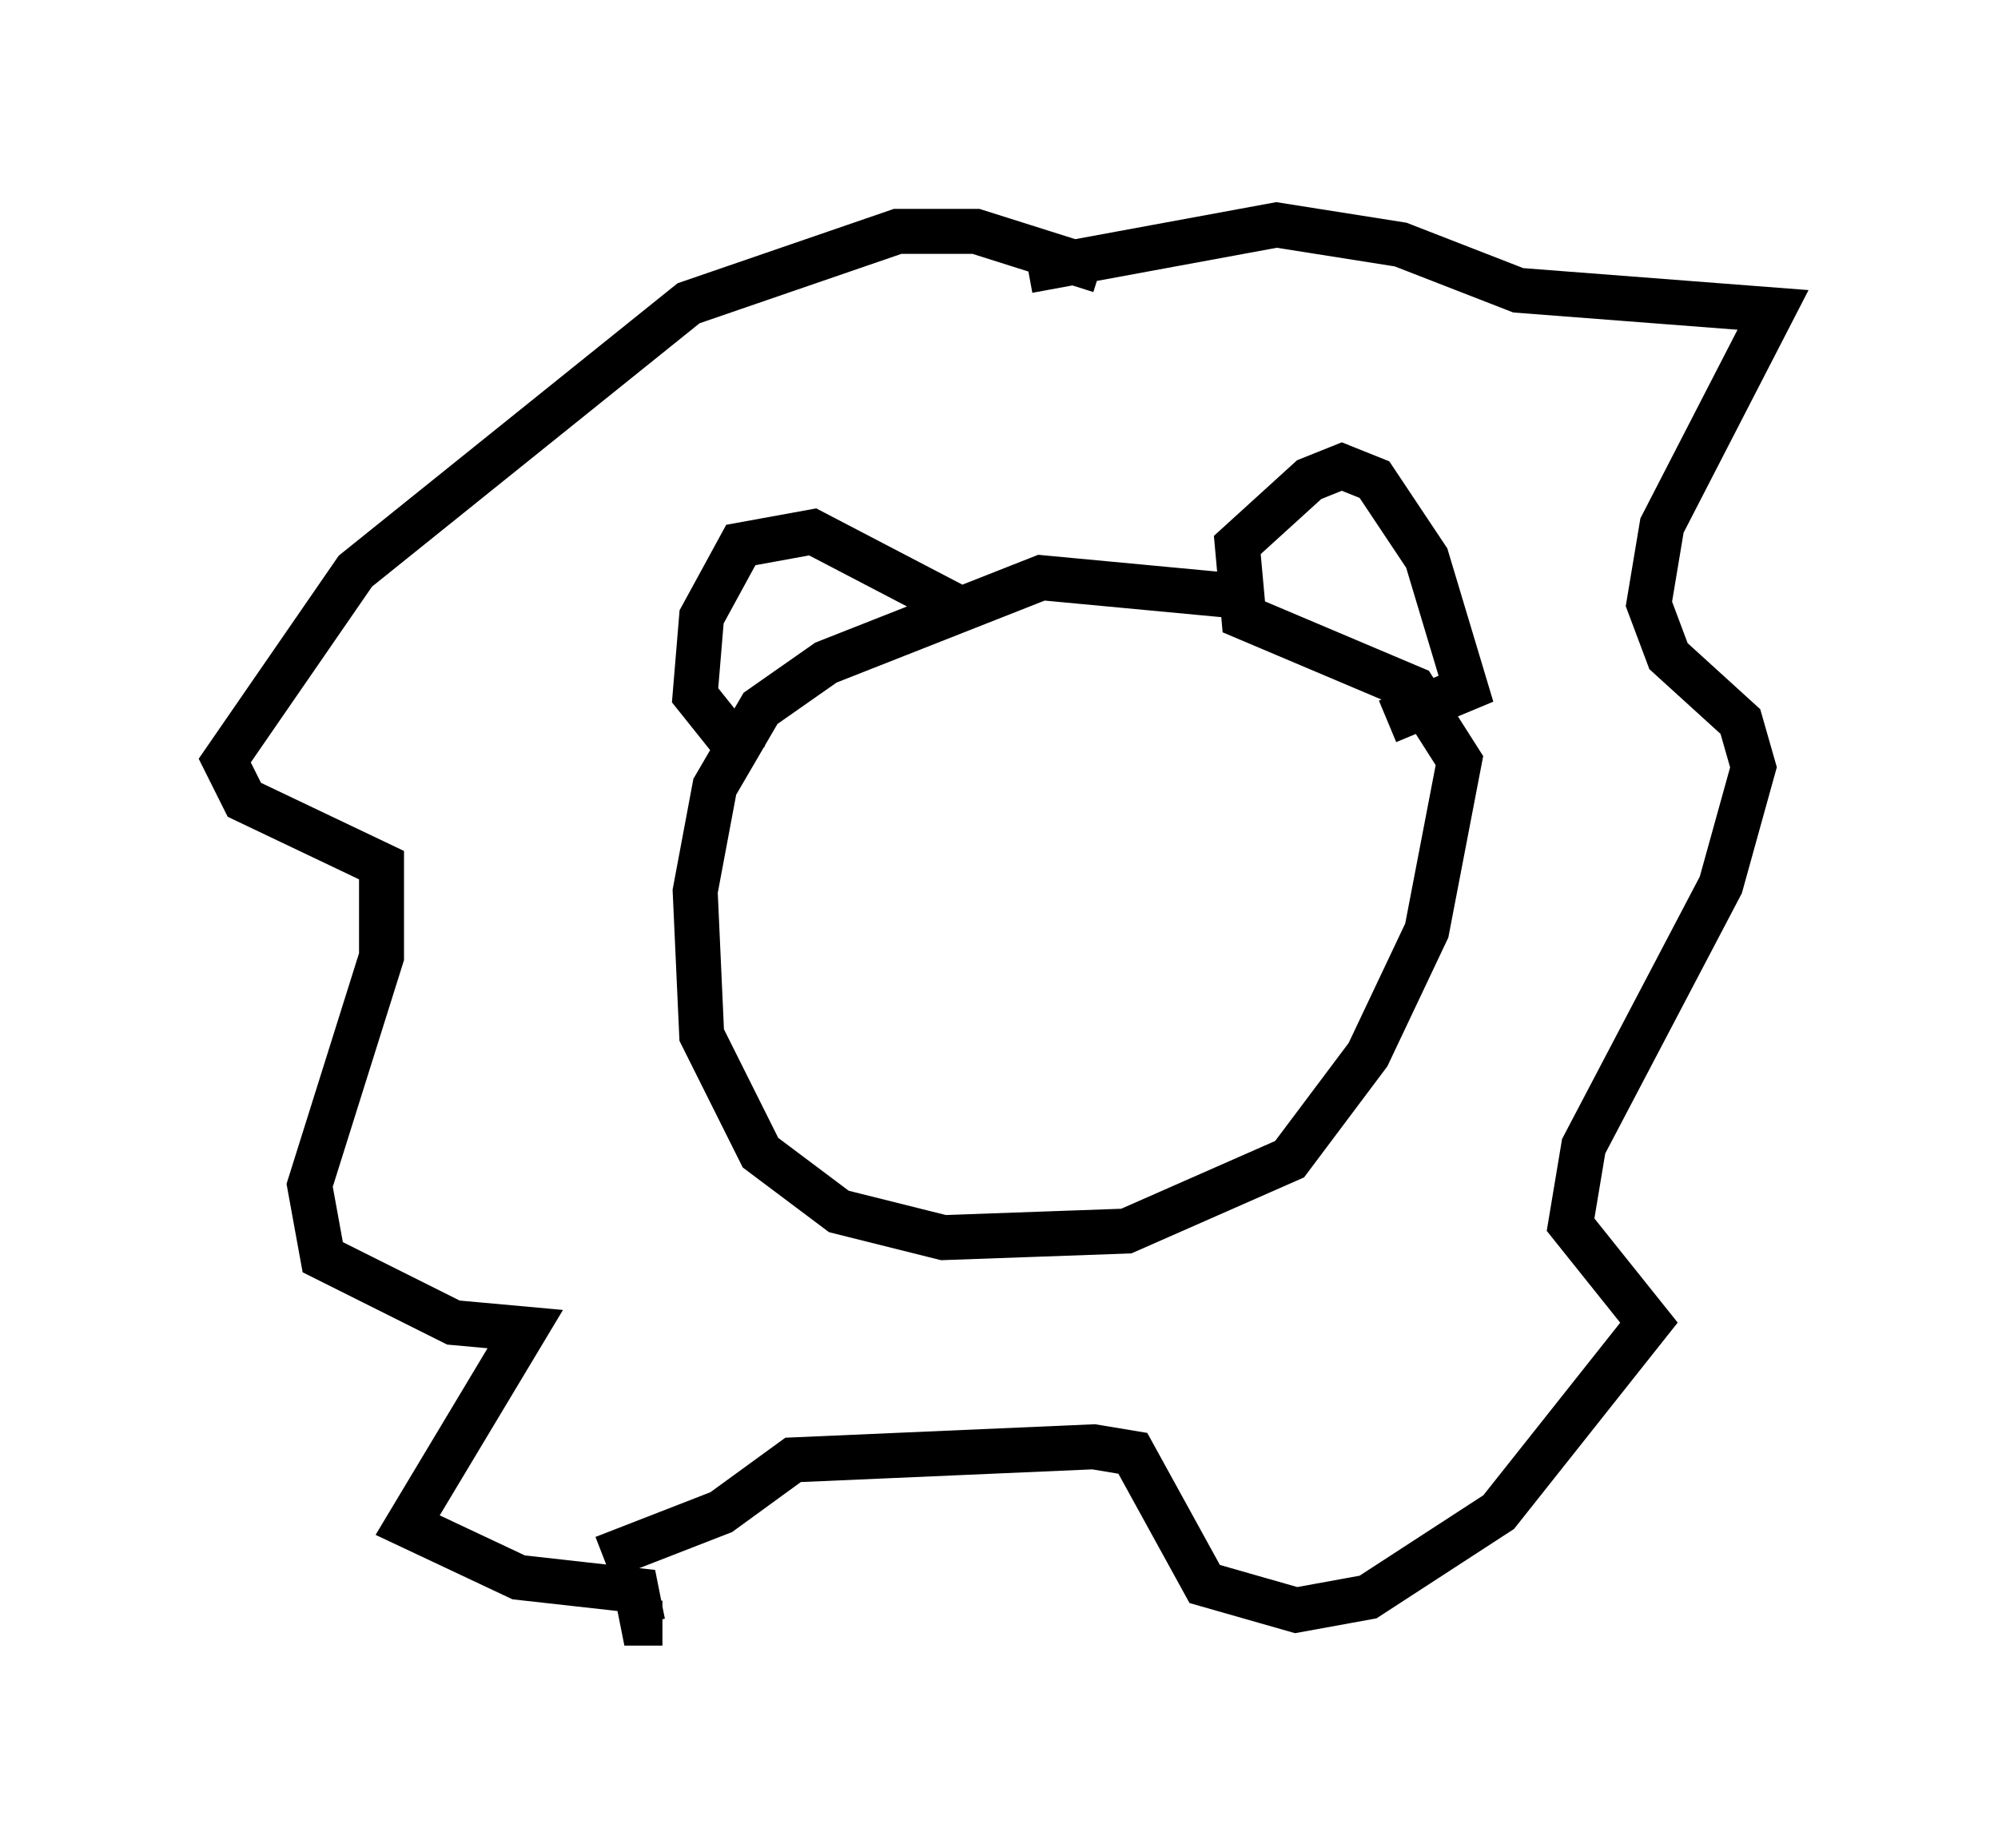 <?xml version="1.0" encoding="utf-8" ?>
<svg baseProfile="full" height="41.084" version="1.1" width="44.425" xmlns="http://www.w3.org/2000/svg" xmlns:ev="http://www.w3.org/2001/xml-events" xmlns:xlink="http://www.w3.org/1999/xlink"><defs /><rect fill="white" height="41.084" width="44.425" x="0" y="0" /><path d="M29.547, 14.732 m-1.743, -1.453 l-4.648, -0.436 -4.793, 1.888 l-1.453, 1.017 -1.017, 1.743 l-0.436, 2.324 0.145, 3.196 l1.307, 2.615 1.743, 1.307 l2.324, 0.581 4.067, -0.145 l3.631, -1.598 1.743, -2.324 l1.307, -2.76 0.726, -3.777 l-1.017, -1.598 -3.777, -1.598 l-0.145, -1.598 1.598, -1.453 l0.726, -0.291 0.726, 0.291 l1.162, 1.743 0.872, 2.905 l-1.743, 0.726 m-9.441, -2.469 l-3.341, -1.743 -1.598, 0.291 l-0.872, 1.598 -0.145, 1.743 l1.162, 1.453 m7.844, -10.894 l-2.76, -0.872 -1.743, 0.0 l-4.648, 1.598 -7.408, 5.955 l-2.905, 4.212 0.436, 0.872 l3.05, 1.453 0.0, 2.034 l-1.598, 5.084 0.291, 1.598 l2.905, 1.453 1.598, 0.145 l-2.615, 4.358 2.469, 1.162 l2.615, 0.291 0.145, 0.726 l0.436, 0.0 m8.134, -30.067 l5.52, -1.017 2.76, 0.436 l2.615, 1.017 5.665, 0.436 l-2.469, 4.793 -0.291, 1.743 l0.436, 1.162 1.598, 1.453 l0.291, 1.017 -0.726, 2.615 l-3.05, 5.81 -0.291, 1.743 l1.743, 2.179 -3.341, 4.212 l-2.905, 1.888 -1.598, 0.291 l-2.034, -0.581 -1.598, -2.905 l-0.872, -0.145 -6.682, 0.291 l-1.598, 1.162 -2.615, 1.017 " fill="none" stroke="black" stroke-width="1" /></svg>